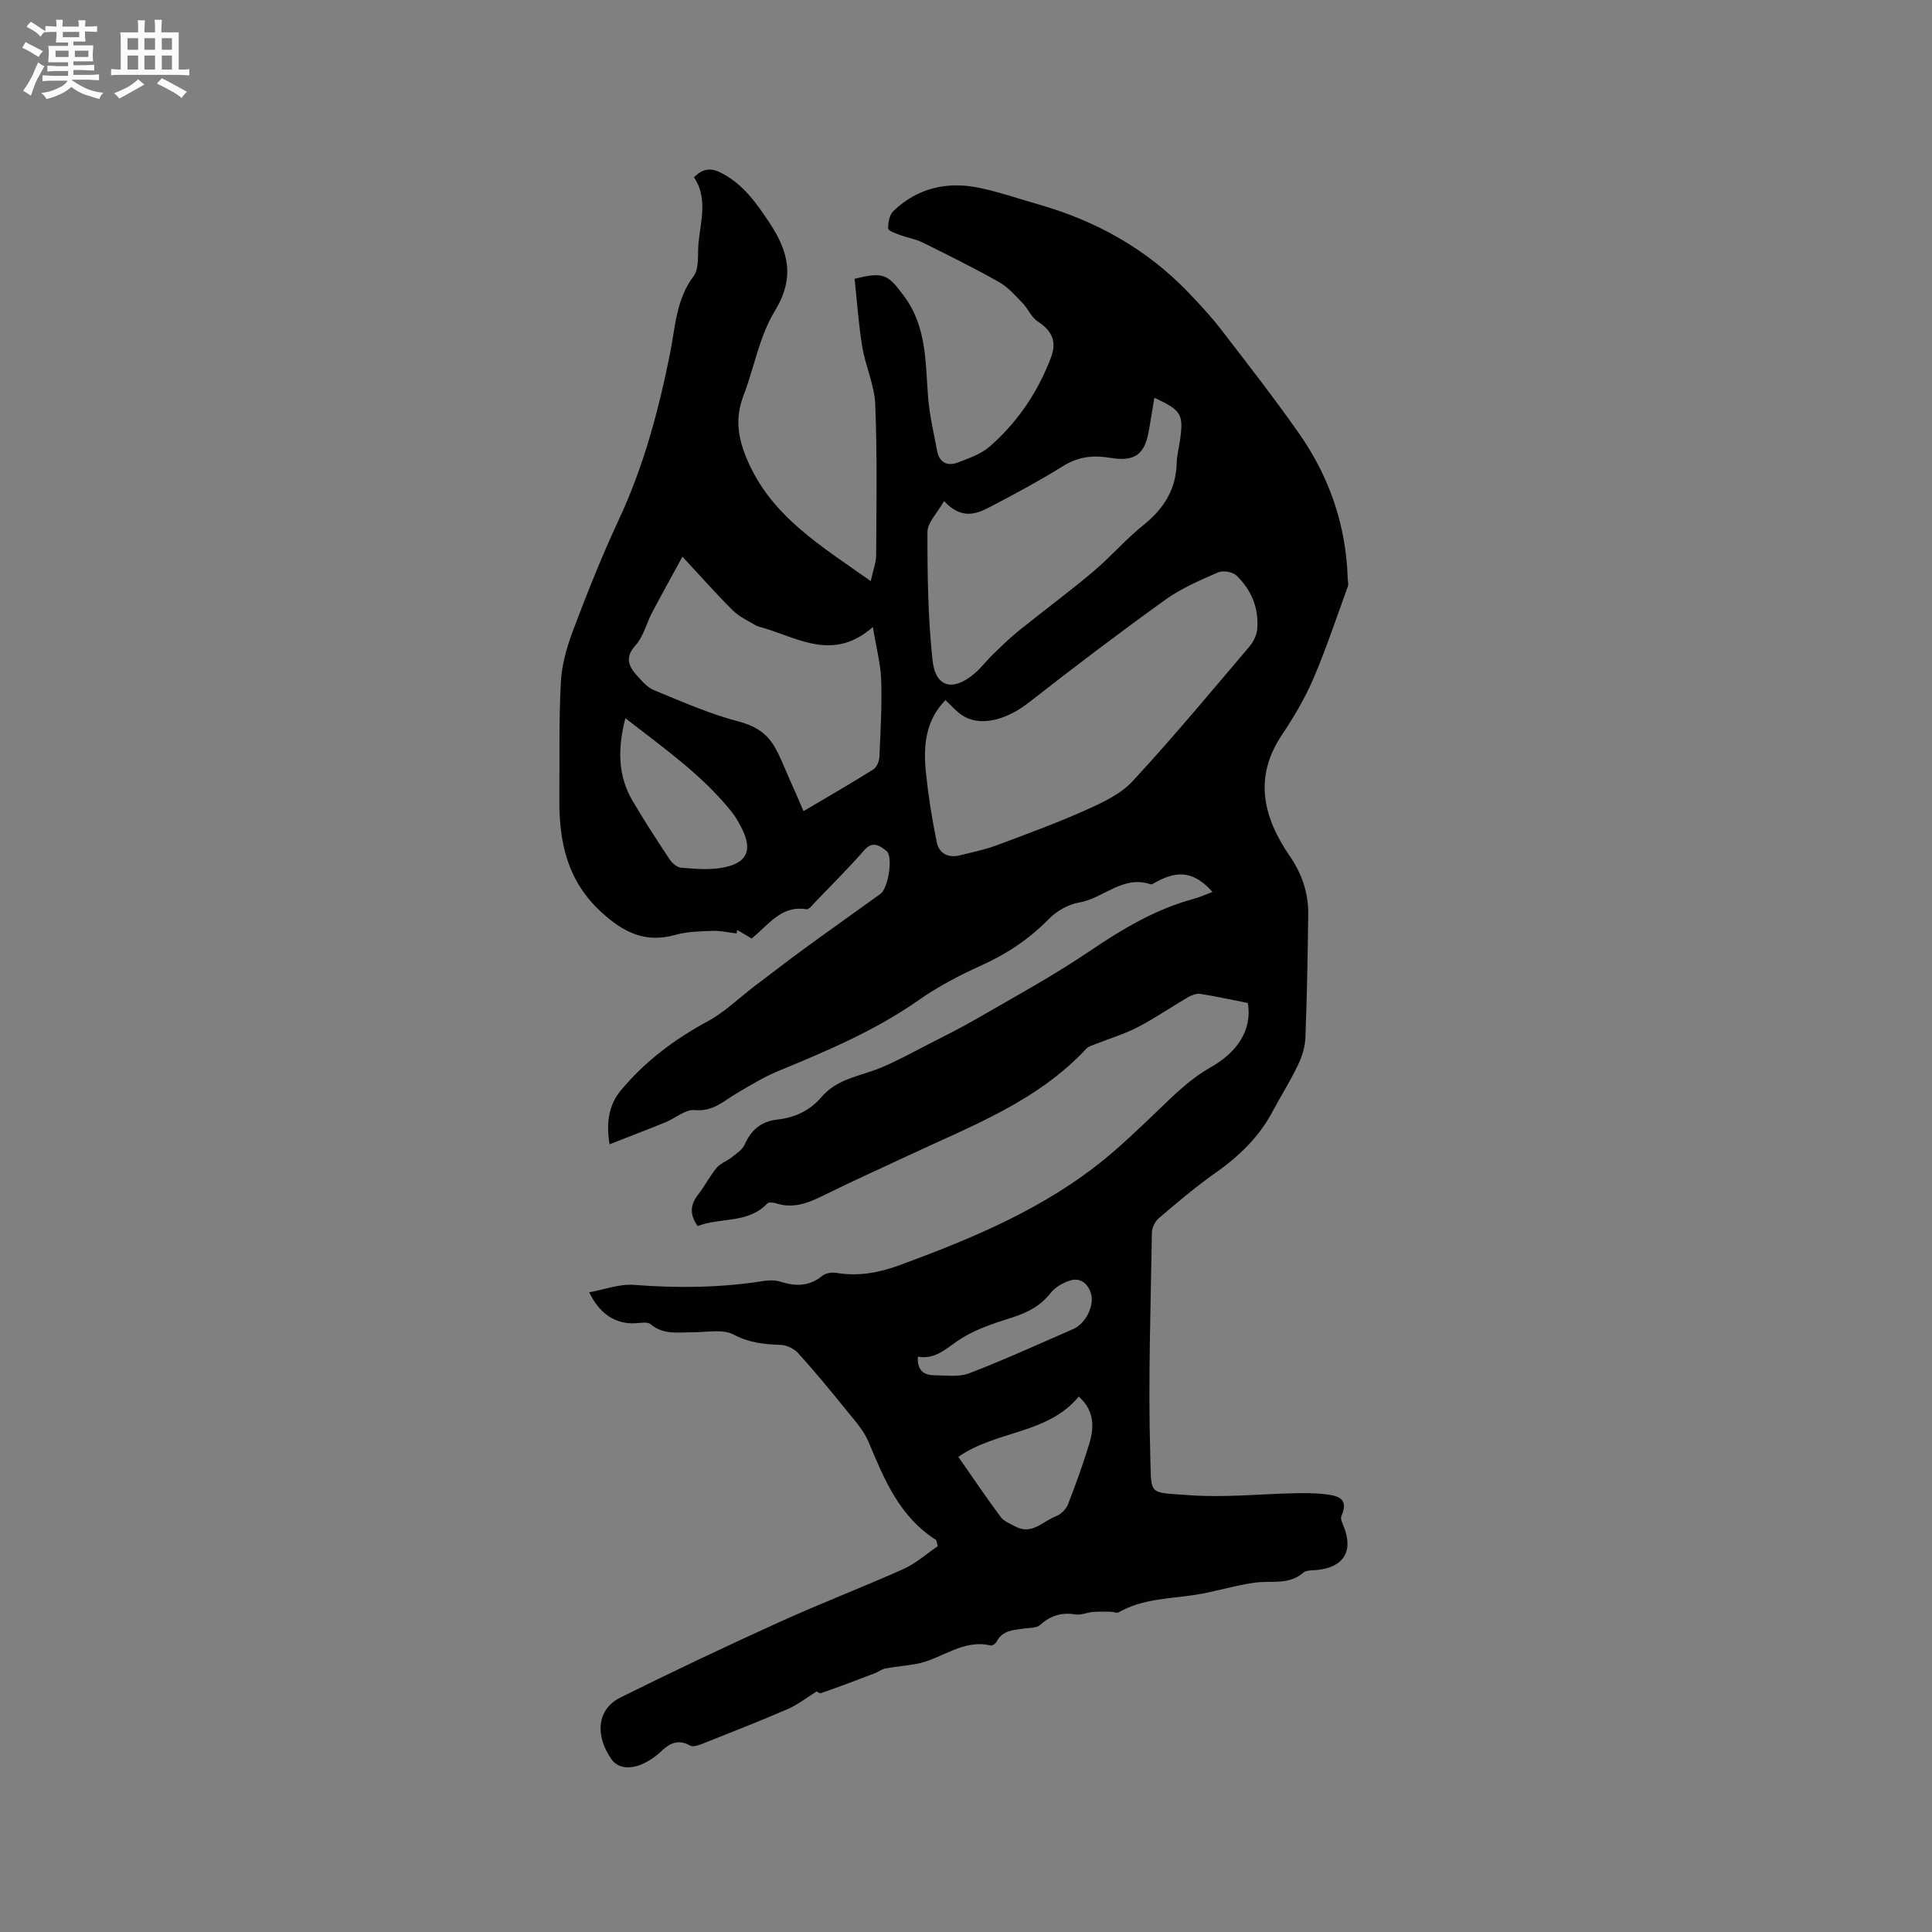 <svg enable-background="new 0 0 400 400" viewBox="0 0 400 400" xmlns="http://www.w3.org/2000/svg"><rect x="0" y="0" width="400" height="400" fill="#808080" stroke="none"/><path d="m193.85 318.86c-7.62-4.8-10.77-12.56-14.03-20.33-.99-2.37-2.85-4.41-4.5-6.45-3.26-4.04-6.57-8.05-10.05-11.91-.85-.94-2.41-1.69-3.68-1.73-3.4-.11-6.48-.43-9.7-2.13-2.26-1.19-5.55-.47-8.39-.48-3.04-.01-6.11.61-8.8-1.67-.63-.53-2.03-.27-3.06-.2-4.04.26-7.46-1.8-9.65-6.41 3.23-.58 6.31-1.77 9.28-1.53 9.03.7 17.98.6 26.92-.82 1.12-.18 2.38-.16 3.46.18 3.11.97 5.93.97 8.61-1.24.69-.57 2.01-.76 2.95-.6 4.53.77 8.79-.04 13.05-1.6 15.16-5.58 30.01-11.74 42.65-22.13 3.35-2.76 6.5-5.77 9.64-8.76 3.82-3.64 7.4-7.4 12.13-10.09 5.21-2.95 8.66-7.49 7.66-13.3-3.55-.7-6.68-1.4-9.85-1.89-.81-.12-1.81.28-2.57.72-3.48 2.03-6.8 4.33-10.37 6.18-2.76 1.43-5.79 2.32-8.69 3.48-.67.27-1.48.47-1.94.96-10.21 10.98-23.94 16.06-37.04 22.21-5.65 2.66-11.37 5.2-16.96 7.98-3.29 1.63-6.48 3.07-10.25 1.83-.56-.18-1.53-.27-1.83.05-4.02 4.23-9.71 2.81-14.4 4.67-1.69-2.41-1.56-4.43.11-6.54 1.37-1.74 2.37-3.78 3.79-5.49.78-.94 2.13-1.4 3.12-2.19.99-.8 2.24-1.58 2.72-2.66 1.36-3.07 3.42-4.81 6.84-5.19 3.56-.39 6.7-1.87 9.08-4.67 3.17-3.73 7.86-4.28 12.04-5.96 3.11-1.25 6.07-2.88 9.05-4.42 3.74-1.92 7.52-3.79 11.16-5.89 7.77-4.5 15.7-8.81 23.13-13.84 6.81-4.61 13.71-8.75 21.69-10.91 1.3-.35 2.54-.94 3.86-1.43-3.66-4.09-7.01-4.64-11.69-2.03-.36.2-.85.54-1.15.44-5.74-1.93-9.75 2.95-14.81 3.8-2.23.38-4.63 1.76-6.23 3.4-4.08 4.16-8.71 7.24-14.01 9.63-4.51 2.03-8.98 4.38-13.02 7.22-9.03 6.32-19.05 10.52-29.13 14.69-2.91 1.2-5.62 2.89-8.35 4.48-2.76 1.61-5.01 3.91-8.82 3.54-1.91-.19-4 1.7-6.05 2.53-3.66 1.49-7.36 2.9-11.57 4.55-.76-4.7-.06-8.26 2.32-11.13 4.99-6.01 11.12-10.62 18.04-14.35 3.48-1.88 6.4-4.78 9.59-7.2 3.54-2.69 7.06-5.4 10.65-8.02 5.14-3.75 10.33-7.42 15.48-11.14 1.64-1.18 2.68-7.76 1.24-8.9-1.32-1.05-2.82-2.18-4.61-.12-3.21 3.67-6.67 7.11-10.05 10.63-.58.6-1.35 1.65-1.89 1.57-5.3-.86-7.88 3.3-11.35 6.05-1.03-.61-2.01-1.18-2.99-1.76-.04.24-.09.48-.13.72-1.65-.19-3.32-.59-4.96-.53-2.59.09-5.27.14-7.73.83-6.19 1.73-10.63-.46-15.24-4.65-7.15-6.51-8.84-14.58-8.76-23.53.07-8.06-.12-16.13.31-24.17.19-3.62 1.25-7.31 2.54-10.73 2.92-7.72 5.97-15.42 9.46-22.89 5.15-11.03 8.24-22.61 10.62-34.48 1.08-5.39 1.22-11.08 4.84-15.9 1.27-1.69.79-4.71 1.06-7.13.51-4.58 1.85-9.2-.96-13.37 1.98-2 3.73-1.96 5.89-.79 4.39 2.36 7.03 6.12 9.72 10.17 4.04 6.09 5.3 11.45 1.11 18.33-3.18 5.21-4.25 11.69-6.48 17.52-1.73 4.53-1.19 8.55.69 13.04 4.97 11.87 15.25 17.95 25.67 25.33.49-2.27 1.11-3.84 1.12-5.41.05-10.39.23-20.79-.19-31.17-.16-4.01-2.03-7.91-2.69-11.93-.77-4.67-1.08-9.42-1.58-14.07 6.09-1.59 7-.77 10.2 3.53 4.82 6.48 4.42 13.85 5.03 21.18.31 3.66 1.17 7.28 1.85 10.91.45 2.41 2.13 3.22 4.25 2.42 2.35-.89 4.9-1.79 6.73-3.4 5.73-5.04 9.93-11.27 12.62-18.43 1.25-3.31.09-5.53-2.77-7.39-1.32-.86-2-2.64-3.16-3.83-1.5-1.55-2.99-3.27-4.83-4.31-5.16-2.91-10.48-5.55-15.79-8.18-1.48-.73-3.19-1-4.75-1.58-.9-.34-2.43-.87-2.44-1.33-.02-1.22.27-2.84 1.08-3.62 4.96-4.75 11.04-6.18 17.64-4.84 4.23.86 8.34 2.3 12.51 3.49 11.82 3.38 22.24 9.18 30.81 18.08 2.4 2.49 4.78 5.05 6.89 7.79 5.49 7.12 11.03 14.22 16.18 21.58 6.27 8.96 9.71 18.99 10.04 30 .02.53.2 1.12.04 1.58-2.33 6.4-4.48 12.89-7.16 19.14-1.74 4.07-4.04 7.95-6.51 11.64-5.94 8.88-3.81 17.16 1.65 25.11 2.58 3.76 3.87 7.73 3.81 12.17-.12 8.48-.26 16.96-.59 25.44-.08 1.92-.72 3.92-1.56 5.67-1.55 3.24-3.49 6.29-5.18 9.48-2.84 5.39-7.05 9.41-12 12.89-4.05 2.85-7.84 6.09-11.62 9.3-.77.66-1.4 1.95-1.42 2.97-.24 15.36-.8 30.74-.34 46.08.26 8.52-.59 7.64 8.07 8.29 7.23.54 14.56-.25 21.85-.4 2.01-.04 4.03-.05 6.02.17 2.63.3 5.35.7 3.62 4.6-.23.52.22 1.41.48 2.07 2.08 5.17.01 8.52-5.61 9.06-.94.09-2.15.01-2.76.55-2.99 2.61-6.59 1.6-9.97 2.05-4.22.57-8.33 1.92-12.54 2.56-5.32.81-10.8.78-15.67 3.58-.42.24-1.17-.11-1.76-.11-1.24-.01-2.48-.05-3.71.06-1.18.1-2.4.69-3.51.5-2.87-.48-5.15.24-7.32 2.18-.73.66-2.17.58-3.3.74-2.18.32-4.47.33-5.7 2.71-.2.39-.9.88-1.24.8-5.8-1.38-10.17 2.85-15.36 3.81-2.12.39-4.28.55-6.4.94-.76.14-1.43.7-2.17.98-3.7 1.41-7.4 2.82-11.14 4.12-.4.14-1.05-.42-.91-.36-2.27 1.41-3.98 2.79-5.93 3.63-5.83 2.52-11.74 4.84-17.65 7.18-.83.33-2.04.78-2.65.43-2.75-1.56-4.6-.21-6.43 1.58-.08.07-.16.14-.24.21-3.87 3.19-7.82 3.61-9.63 1.02-3.49-4.98-2.94-10.38 1.83-12.75 10.88-5.41 21.87-10.61 32.93-15.63 8.47-3.85 17.18-7.18 25.68-10.98 2.56-1.15 4.75-3.12 7.11-4.72-.08-.44-.18-.86-.29-1.28zm1.9-173.91c-4.23 4.3-4.6 9.65-4.04 15.1.5 4.79 1.26 9.57 2.23 14.29.49 2.38 2.38 3.37 4.86 2.73 2.45-.63 4.96-1.1 7.32-1.98 6.23-2.32 12.49-4.61 18.56-7.32 3.5-1.56 7.3-3.31 9.82-6.04 8.34-9.01 16.19-18.47 24.15-27.83.83-.98 1.53-2.37 1.64-3.62.39-4.36-1.2-8.17-4.31-11.14-.79-.75-2.77-1.08-3.78-.64-3.77 1.65-7.65 3.3-10.96 5.69-9.52 6.85-18.87 13.93-28.1 21.16-4.9 3.84-10.37 5.21-14.05 2.66-1.2-.82-2.17-1.97-3.34-3.06zm-.29-41.21c-1.4 2.48-3.44 4.44-3.44 6.41-.02 8.85.11 17.75 1.05 26.55.61 5.69 4.29 6.54 8.79 2.66 1.35-1.17 2.44-2.64 3.73-3.89 1.73-1.67 3.45-3.36 5.32-4.87 5.09-4.1 10.36-7.99 15.36-12.2 3.64-3.06 6.78-6.74 10.48-9.71 4.21-3.37 6.73-7.36 6.87-12.82.04-1.57.46-3.14.69-4.71.77-5.4.28-6.23-5.31-8.81-.37 2.23-.74 4.39-1.09 6.54-.84 5.2-2.89 6.75-8.03 5.9-3.45-.57-6.56-.29-9.69 1.65-5.03 3.13-10.26 5.94-15.51 8.67-2.76 1.42-5.75 2.38-9.22-1.37zm-29.1 64.2c5.06-3 9.82-5.73 14.46-8.65.7-.44 1.21-1.69 1.25-2.59.24-5.28.54-10.58.37-15.86-.1-3.3-.99-6.58-1.72-11.03-8 7.05-15.1 2.52-22.31.3-.71-.22-1.47-.35-2.1-.72-1.6-.95-3.35-1.78-4.64-3.06-3.34-3.32-6.46-6.86-10.38-11.08-2.33 4.29-4.36 7.93-6.3 11.61-1.17 2.23-1.77 4.93-3.39 6.73-2.24 2.48-1.51 4.29.24 6.23 1.05 1.17 2.18 2.51 3.56 3.07 5.75 2.36 11.49 4.91 17.47 6.47 3.4.89 5.78 2.36 7.44 5.16 1.13 1.89 1.91 3.99 2.81 6.01 1.08 2.38 2.1 4.78 3.24 7.41zm-36.88-19.24c-1.64 6.33-1.56 11.93 1.51 17.15 2.41 4.09 5 8.08 7.63 12.04.52.79 1.53 1.68 2.38 1.75 2.71.24 5.52.49 8.18.07 5.56-.87 6.82-3.66 4.22-8.56-.54-1.02-1.12-2.05-1.83-2.95-6.11-7.7-14.07-13.26-22.09-19.5zm68.93 152.93c3.04 4.35 5.82 8.48 8.78 12.46.66.89 1.95 1.36 2.99 1.94 3.41 1.87 5.72-1.06 8.42-2.1 1.01-.39 2.1-1.42 2.49-2.42 1.62-4.13 3.13-8.31 4.42-12.56 1.04-3.42 1.14-6.83-2.16-9.81-6.44 7.82-17.07 6.99-24.94 12.49zm-8.37-20.74c-.19 2.76 1.17 3.83 3.39 3.84 2.42.02 5.07.42 7.22-.4 7.29-2.8 14.4-6.05 21.56-9.17 2.58-1.12 4.49-4.93 3.62-7.51-.67-2-2.27-3.24-4.43-2.49-1.44.5-2.98 1.38-3.89 2.55-2.15 2.75-4.91 4.11-8.14 5.13-3.49 1.1-7.08 2.27-10.16 4.16-2.96 1.8-5.3 4.58-9.17 3.89z" fill="#010103"/><g fill="#fcfbfa"><path d="m6.8 9.5c.6.3 1.3.7 2.1 1.1-.4.4-.7.8-.9 1.2-.7-.4-1.3-.8-1.8-1.1s-1.1-.6-1.6-.8c.2-.4.5-.8.7-1.2.4.2.8.5 1.5.8zm.9 6.9c-.3.6-.5 1.1-.7 1.7s-.4 1.1-.6 1.7c-.6-.4-1.1-.7-1.6-1 .7-1 1.2-1.8 1.5-2.4.3-.5.6-1.1.8-1.7.3-.6.5-1.2.8-1.8.3.3.8.6 1.3.8-.7 1.3-1.2 2.2-1.5 2.7zm.1-11c.4.3 1 .7 1.7 1.1-.5.2-.8.6-1.1 1.1-.5-.6-1-1-1.4-1.2s-.9-.6-1.5-.8c.2-.4.5-.7.9-1.1.5.3.9.6 1.4.9zm10.5 13.1c1 .4 2 .6 3.1.7-.4.4-.7.8-.8 1.3-.9-.2-1.9-.6-3-.9-1-.4-2-.9-2.8-1.6-.5.4-1.1.9-1.9 1.3s-1.9.9-3.3 1.2c-.1-.3-.5-.8-1.1-1.3 1 0 2.1-.3 3.2-.8 1.2-.5 1.9-1 2.3-1.7h-3.2c-.4 0-1 0-2 .1v-1.2c1 0 1.7.1 2 .1h3.3v-1h-2.3c-.2 0-.9 0-2 .1v-1.2c1.2 0 1.9.1 2 .1h2.3v-.8h-4.1c0-.7.1-1.2.1-1.6 0-.5 0-1.1-.1-1.8h4.1v-.7h-2.5c0-.6.1-1.1.1-1.6v-.6h-.5c-.4 0-1 0-1.8.1v-1.3c1.2 0 1.9.1 2.1.1h.2c0-.3 0-.8-.1-1.4h1.4c0 .6-.1 1-.1 1.4h3.4c0-.4 0-.8-.1-1.3h1.5c0 .4-.1.9-.1 1.3.7 0 1.5 0 2.5-.1v1.2c-1 0-1.8-.1-2.5-.1v.6c0 .3 0 .8.1 1.5h-2.5v.8h4.1c0 .7-.1 1.3-.1 1.8s0 1 .1 1.5h-4.1v.8h1.4c.8 0 1.8 0 2.9-.1v1.2c-1 0-1.9-.1-2.8-.1h-1.5v1h3.2c.3 0 1 0 2.1-.1v1.2c-1.1 0-1.8-.1-2.1-.1h-3.4l-.1.1c1.4 1 2.4 1.5 3.4 1.9zm-4.1-6.7v-1.3h-2.7v1.3zm2.2-4.1v-1.1h-3.4v1.1zm1.9 4.1v-1.3h-2.8v1.3z"/><path d="m37 6.7v2.3 5.4c1 0 1.8 0 2.2-.1v1.3c-.6 0-1.5-.1-2.5-.1h-11.9c-.7 0-1.3 0-1.8.1v-1.3c.5 0 1.1.1 2 .1v-5.2c0-1 0-1.8-.1-2.5h3.7c0-1.3 0-2.1-.1-2.5h1.5c0 .4-.1 1.3-.1 2.5h2.2c0-1.2 0-2.1-.1-2.6h1.5c0 .4-.1 1.3-.1 2.6zm-12.3 13.7c-.3-.4-.7-.8-1.1-1.1 1.1-.4 2.1-.9 2.9-1.3.8-.5 1.5-1 2.1-1.6.4.4.9.8 1.3 1.1-2.5 1.4-4.2 2.4-5.2 2.9zm3.9-10.1v-2.4h-2.2v2.4zm0 4.1v-2.9h-2.2v2.9zm3.5-4.1v-2.4h-2.2v2.4zm0 4.1v-2.9h-2.2v2.9zm.4 2.9 1-1.1c.6.3 1.4.7 2.5 1.3s2 1.1 2.7 1.5c-.4.4-.8.8-1.1 1.3-.8-.8-2.5-1.7-5.1-3zm3.1-7v-2.4h-2.1v2.4zm0 4.1v-2.9h-2.1v2.9z"/></g></svg>